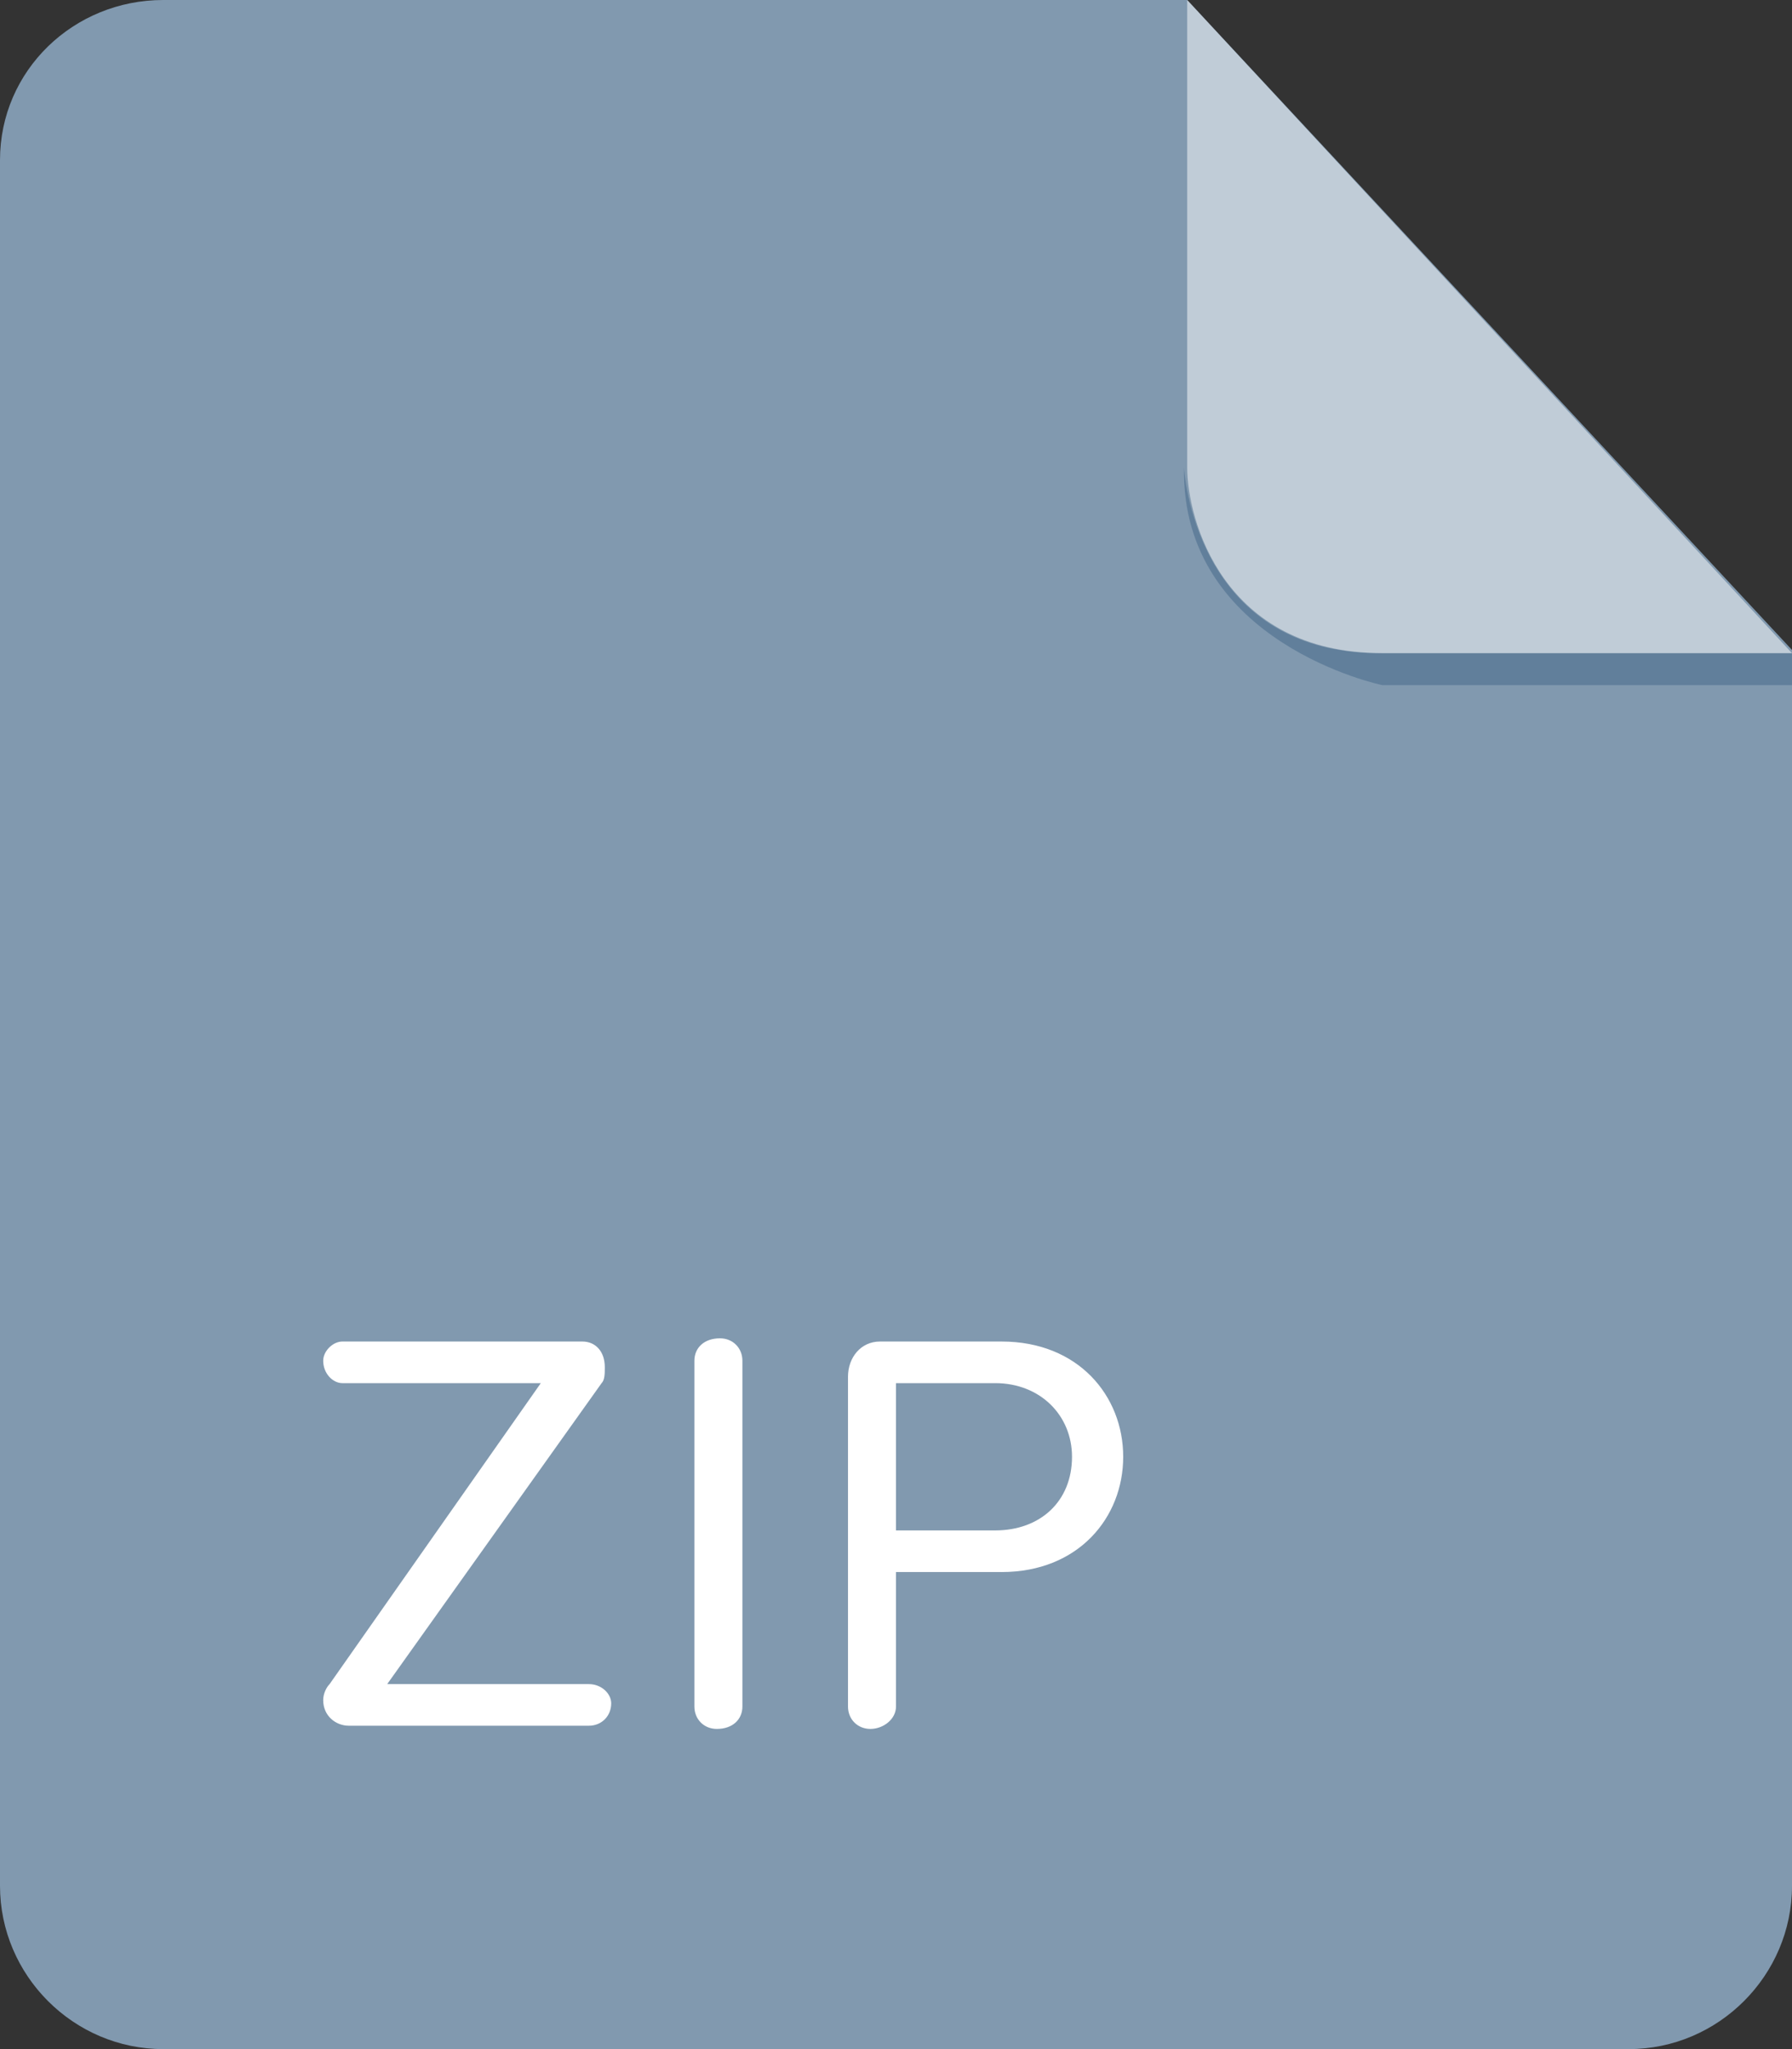 <svg xmlns="http://www.w3.org/2000/svg" viewBox="0 0 56 64"><rect x="0" y="0" width="56" height="64" fill="#333333" stroke="none"/><title>zip 2</title><g class="nc-icon-wrapper"><path d="M5.1 0C2.3 0 0 2.2 0 5v53.9C0 61.7 2.3 64 5.1 64h45.8c2.8 0 5.1-2.3 5.1-5.1V20.3L37.1 0h-32z" fill-rule="evenodd" clip-rule="evenodd" fill="#8199AF"/><g fill-rule="evenodd" clip-rule="evenodd"><path d="M56 20.4v1H43.2s-6.3-1.3-6.2-6.8c0 0 .3 5.8 6.1 5.8H56z" fill="#617F9B"/><path d="M37.1 0v14.6c0 1.6 1.1 5.8 6.1 5.8H56L37.1 0z" opacity=".5" fill="#fff"/></g><path d="M18.4 53.9h-7.5c-.4 0-.8-.3-.8-.8 0-.2.1-.4.2-.5l6.6-9.4h-6.2c-.3 0-.6-.3-.6-.7 0-.3.3-.6.6-.6h7.5c.4 0 .7.3.7.8 0 .2 0 .4-.1.5l-6.7 9.4h6.3c.4 0 .7.3.7.6 0 .4-.3.7-.7.7zm4 .1c-.4 0-.7-.3-.7-.7V42.5c0-.4.3-.7.8-.7.4 0 .7.3.7.7v10.8c0 .4-.3.7-.8.7zm8.9-4.9H28v4.2c0 .4-.4.7-.8.7s-.7-.3-.7-.7V43c0-.6.4-1.1 1-1.1h3.8c2.4 0 3.8 1.7 3.8 3.6s-1.4 3.6-3.8 3.6zm-.2-5.9H28v4.6h3.1c1.4 0 2.4-.9 2.4-2.3 0-1.3-1-2.3-2.4-2.3z" fill="#fff"/></g></svg>